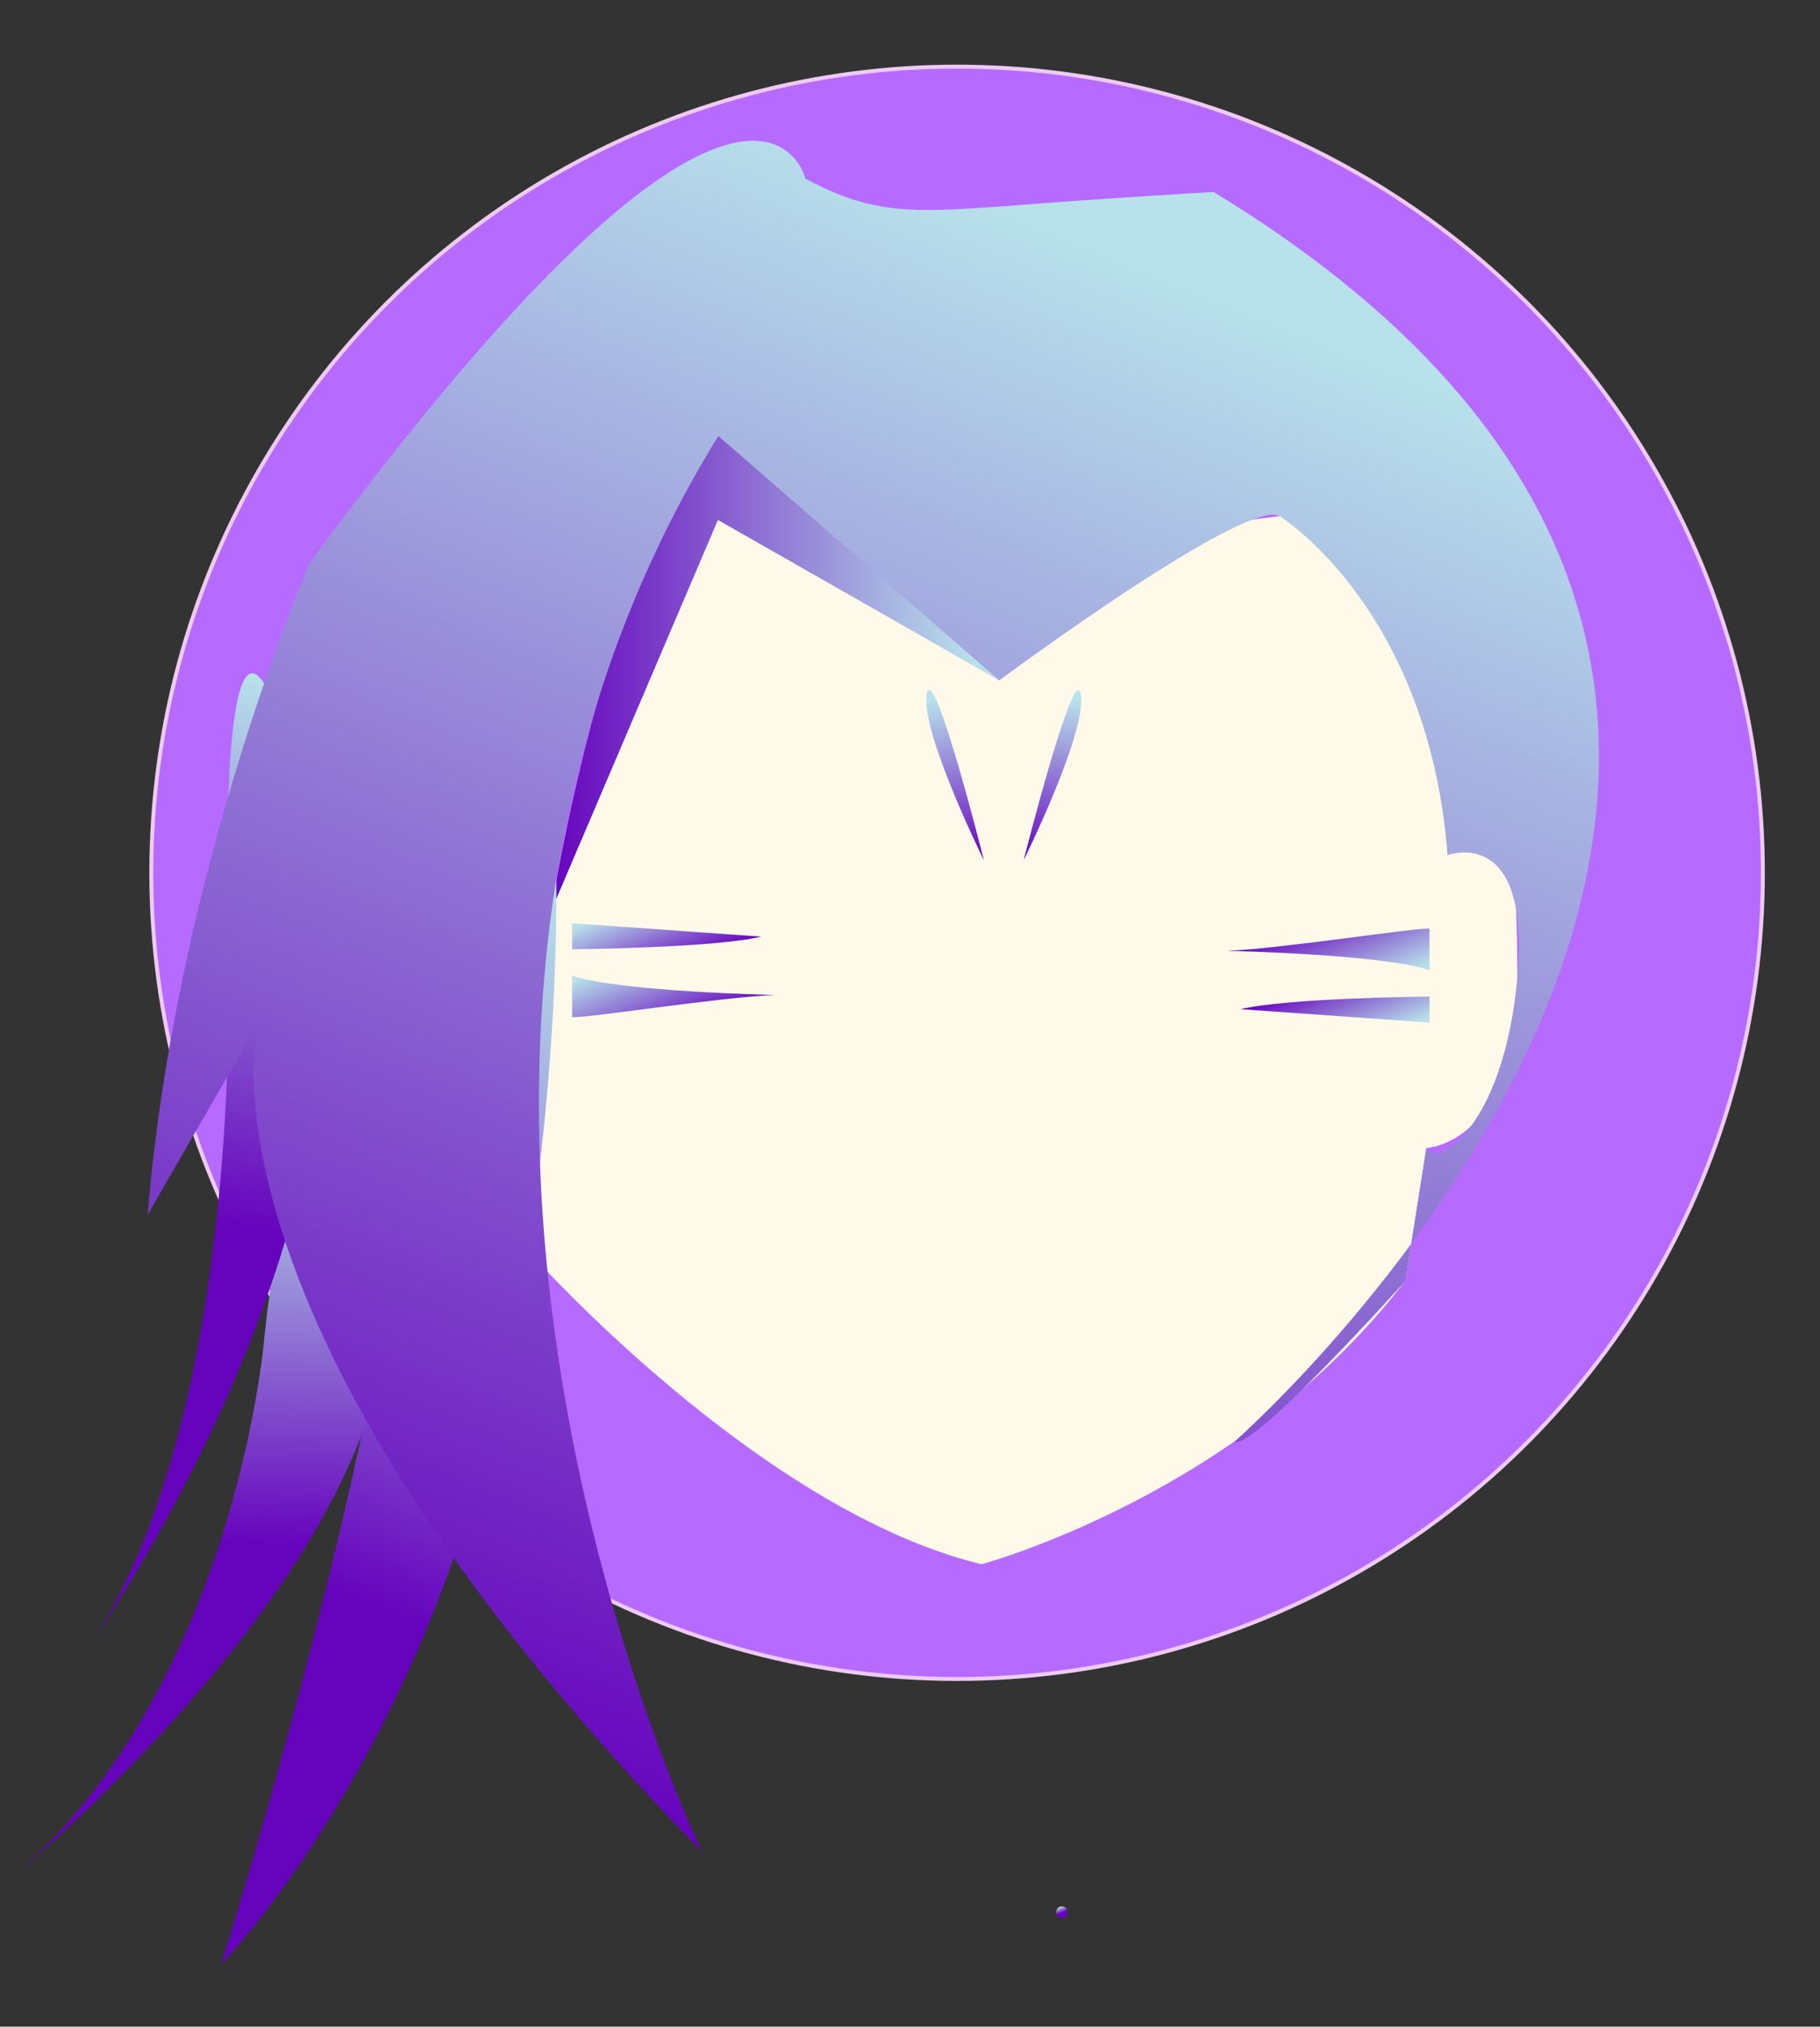 <?xml version="1.0" encoding="utf-8"?>
<!-- Generator: Adobe Illustrator 23.0.6, SVG Export Plug-In . SVG Version: 6.00 Build 0)  -->
<svg version="1.1" id="Kai_x27_sa" xmlns="http://www.w3.org/2000/svg" xmlns:xlink="http://www.w3.org/1999/xlink" x="0px" y="0px"
	 viewBox="0 0 461.9 514.1" style="enable-background:new 0 0 461.9 514.1;" xml:space="preserve">
<rect x="0" y="0" width="461.9" height="514.1" fill="#333333" stroke="none"/>
<style type="text/css">
	.st0{fill:#B76AFF;stroke:#EDCBF4;stroke-miterlimit:10;}
	.st1{fill:#FFF9E9;}
	.st2{fill:url(#hair_forhead_1_);}
	.st3{fill:url(#hari_2_1_);}
	.st4{fill:url(#hair_3_);}
	.st5{fill:url(#hair_4_);}
	.st6{fill:url(#hair_big_1_);}
	.st7{fill:url(#scar_5_);}
	.st8{fill:url(#scar_6_);}
	.st9{fill:url(#SVGID_1_);}
	.st10{fill:url(#scar_7_);}
	.st11{fill:url(#sacr_1_);}
	.st12{fill:url(#scar_8_);}
	.st13{fill:url(#scar_9_);}
</style>
<circle id="bg" class="st0" cx="242.9" cy="221.4" r="204.5"/>
<path id="face" class="st1" d="M253.5,172.5l-71.3-40.8l-42.3,99.2l-5.5,86.8c0,0,58,65.4,114.7,79.1c0,0,66.4-17.8,107.6-72
	l5.3-33.6c0,0,23.2-0.9,23.1-43.4s-3.5-37.6-17.7-31c0,0,4.8-71.8-42.5-85.9l-35.5,4.6L253.5,172.5z"/>
<linearGradient id="hair_forhead_1_" gradientUnits="userSpaceOnUse" x1="139.946" y1="170.775" x2="253.49" y2="170.775">
	<stop  offset="0" style="stop-color:#6603BD"/>
	<stop  offset="0.949" style="stop-color:#B8E2EB"/>
</linearGradient>
<path id="hair_forhead" class="st2" d="M182.2,131.9L139.9,231c0,0,14-89.5,42.3-120.5c0,0,17.7,2.6,71.3,62L182.2,131.9z"/>
<linearGradient id="hari_2_1_" gradientUnits="userSpaceOnUse" x1="96.027" y1="212.615" x2="208.344" y2="486.682" gradientTransform="matrix(-1 0 0 1 236.096 0)">
	<stop  offset="0" style="stop-color:#B8E2EB"/>
	<stop  offset="6.343656e-02" style="stop-color:#B4D8E9"/>
	<stop  offset="0.173" style="stop-color:#AABBE3"/>
	<stop  offset="0.316" style="stop-color:#998EDA"/>
	<stop  offset="0.486" style="stop-color:#824ECD"/>
	<stop  offset="0.668" style="stop-color:#6603BD"/>
</linearGradient>
<path id="hari_2" class="st3" d="M141,213.1c0,0,3.6,77-18.5,158.4S56.1,498.3,56.1,498.3s71.7-226,42.6-272.1S141,213.1,141,213.1z
	"/>
<linearGradient id="hair_3_" gradientUnits="userSpaceOnUse" x1="118.03" y1="236.226" x2="214.592" y2="471.849" gradientTransform="matrix(-1.239 0.262 0.15 0.711 213.341 87.655)">
	<stop  offset="0" style="stop-color:#B8E2EB"/>
	<stop  offset="0.546" style="stop-color:#6603BD"/>
</linearGradient>
<path id="hair_2_" class="st4" d="M67,340.2c0,0-7.8,91-67,138.6c0,0,116.4-93.9,96.4-166.5S67,340.2,67,340.2z"/>
<linearGradient id="hair_4_" gradientUnits="userSpaceOnUse" x1="187.134" y1="174.201" x2="283.696" y2="409.825" gradientTransform="matrix(-0.978 0.207 0.207 0.978 227.491 -35.359)">
	<stop  offset="0" style="stop-color:#B8E2EB"/>
	<stop  offset="0.546" style="stop-color:#6603BD"/>
</linearGradient>
<path id="hair_1_" class="st5" d="M57.9,242.2c0,0,4.5,122.1-38.1,179.3c0,0,83.6-113.1,58.7-213.5S57.9,242.2,57.9,242.2z"/>
<linearGradient id="hair_big_1_" gradientUnits="userSpaceOnUse" x1="132.191" y1="19.147" x2="298.646" y2="425.32" gradientTransform="matrix(1 0 0 -1 0 470.203)">
	<stop  offset="0" style="stop-color:#6603BD"/>
	<stop  offset="0.949" style="stop-color:#B8E2EB"/>
</linearGradient>
<path id="hair_big" class="st6" d="M204.4,45.3c0,0-13.4-54.8-125.9,97.6c0,0-34,78.5-41,165.2l28.1-48.7c0,0-3,10.3,0.4,30.4
	c5.6,33.5,28.7,94.3,112.2,180c0,0-95.9-197.2,4.1-359.2l71.3,62c0,0,63.3-47,71.3-41.6c7.9,5.3,38.1,30.1,42.5,85.9
	c0,0,21.2-7.9,17.7,31s-21.2,48.7-23.1,43.4l-5.3,33.6c0,0-38.9,43.4-43.4,40.8c0,0,211.6-185.1-5.3-317c0,0-29.6,1.7-52.9,3.6
	C231.8,53.9,221.6,54.6,204.4,45.3z"/>
<linearGradient id="scar_5_" gradientUnits="userSpaceOnUse" x1="334.352" y1="231.776" x2="343.465" y2="254.013">
	<stop  offset="0" style="stop-color:#6603BD"/>
	<stop  offset="0.949" style="stop-color:#B8E2EB"/>
</linearGradient>
<path id="scar_4_" class="st7" d="M362.8,235.6c-2.3-0.5-38.6,5.2-51.5,5.6c0,0,39.2,0.8,51.5,4.9V235.6z"/>
<linearGradient id="scar_6_" gradientUnits="userSpaceOnUse" x1="335.946" y1="247.379" x2="344.029" y2="267.104">
	<stop  offset="0" style="stop-color:#6603BD"/>
	<stop  offset="0.949" style="stop-color:#B8E2EB"/>
</linearGradient>
<path id="scar_3_" class="st8" d="M362.8,252.8c0,0-35.7,0.3-48,3.2l48,3.4V252.8z"/>
<g id="hair">
	<g>
		<linearGradient id="SVGID_1_" gradientUnits="userSpaceOnUse" x1="268.939" y1="483.682" x2="270.084" y2="486.476">
			<stop  offset="0" style="stop-color:#B8E2EB"/>
			<stop  offset="0.546" style="stop-color:#6603BD"/>
		</linearGradient>
		<path class="st9" d="M269.5,486.6c1.9,0,1.9-3,0-3C267.6,483.6,267.6,486.6,269.5,486.6L269.5,486.6z"/>
	</g>
</g>
<linearGradient id="scar_7_" gradientUnits="userSpaceOnUse" x1="279.904" y1="275.846" x2="289.017" y2="298.083" gradientTransform="matrix(-1 0 0 -1 453.601 537.652)">
	<stop  offset="0" style="stop-color:#6603BD"/>
	<stop  offset="0.949" style="stop-color:#B8E2EB"/>
</linearGradient>
<path id="scar_2_" class="st10" d="M145.2,258c2.3,0.5,38.6-5.2,51.5-5.6c0,0-39.2-0.8-51.5-4.9V258z"/>
<linearGradient id="sacr_1_" gradientUnits="userSpaceOnUse" x1="281.498" y1="291.449" x2="289.581" y2="311.174" gradientTransform="matrix(-1 0 0 -1 453.601 537.652)">
	<stop  offset="0" style="stop-color:#6603BD"/>
	<stop  offset="0.949" style="stop-color:#B8E2EB"/>
</linearGradient>
<path id="sacr" class="st11" d="M145.2,240.8c0,0,35.7-0.3,48-3.2l-48-3.4V240.8z"/>
<linearGradient id="scar_8_" gradientUnits="userSpaceOnUse" x1="256.897" y1="218.416" x2="237.608" y2="171.349" gradientTransform="matrix(0.943 0.185 -0.167 0.853 41.263 -15.175)">
	<stop  offset="0" style="stop-color:#6603BD"/>
	<stop  offset="0.949" style="stop-color:#B8E2EB"/>
</linearGradient>
<path id="scar_1_" class="st12" d="M249.7,218.2c0,0-16.1-32.5-14.5-42C236.8,166.8,249.7,218.2,249.7,218.2z"/>
<linearGradient id="scar_9_" gradientUnits="userSpaceOnUse" x1="322.414" y1="204.208" x2="303.126" y2="157.14" gradientTransform="matrix(-0.943 0.185 0.167 0.853 532.47 -15.175)">
	<stop  offset="0" style="stop-color:#6603BD"/>
	<stop  offset="0.949" style="stop-color:#B8E2EB"/>
</linearGradient>
<path id="scar" class="st13" d="M259.8,218.2c0,0,16.1-32.5,14.5-42C272.8,166.8,259.8,218.2,259.8,218.2z"/>
</svg>
